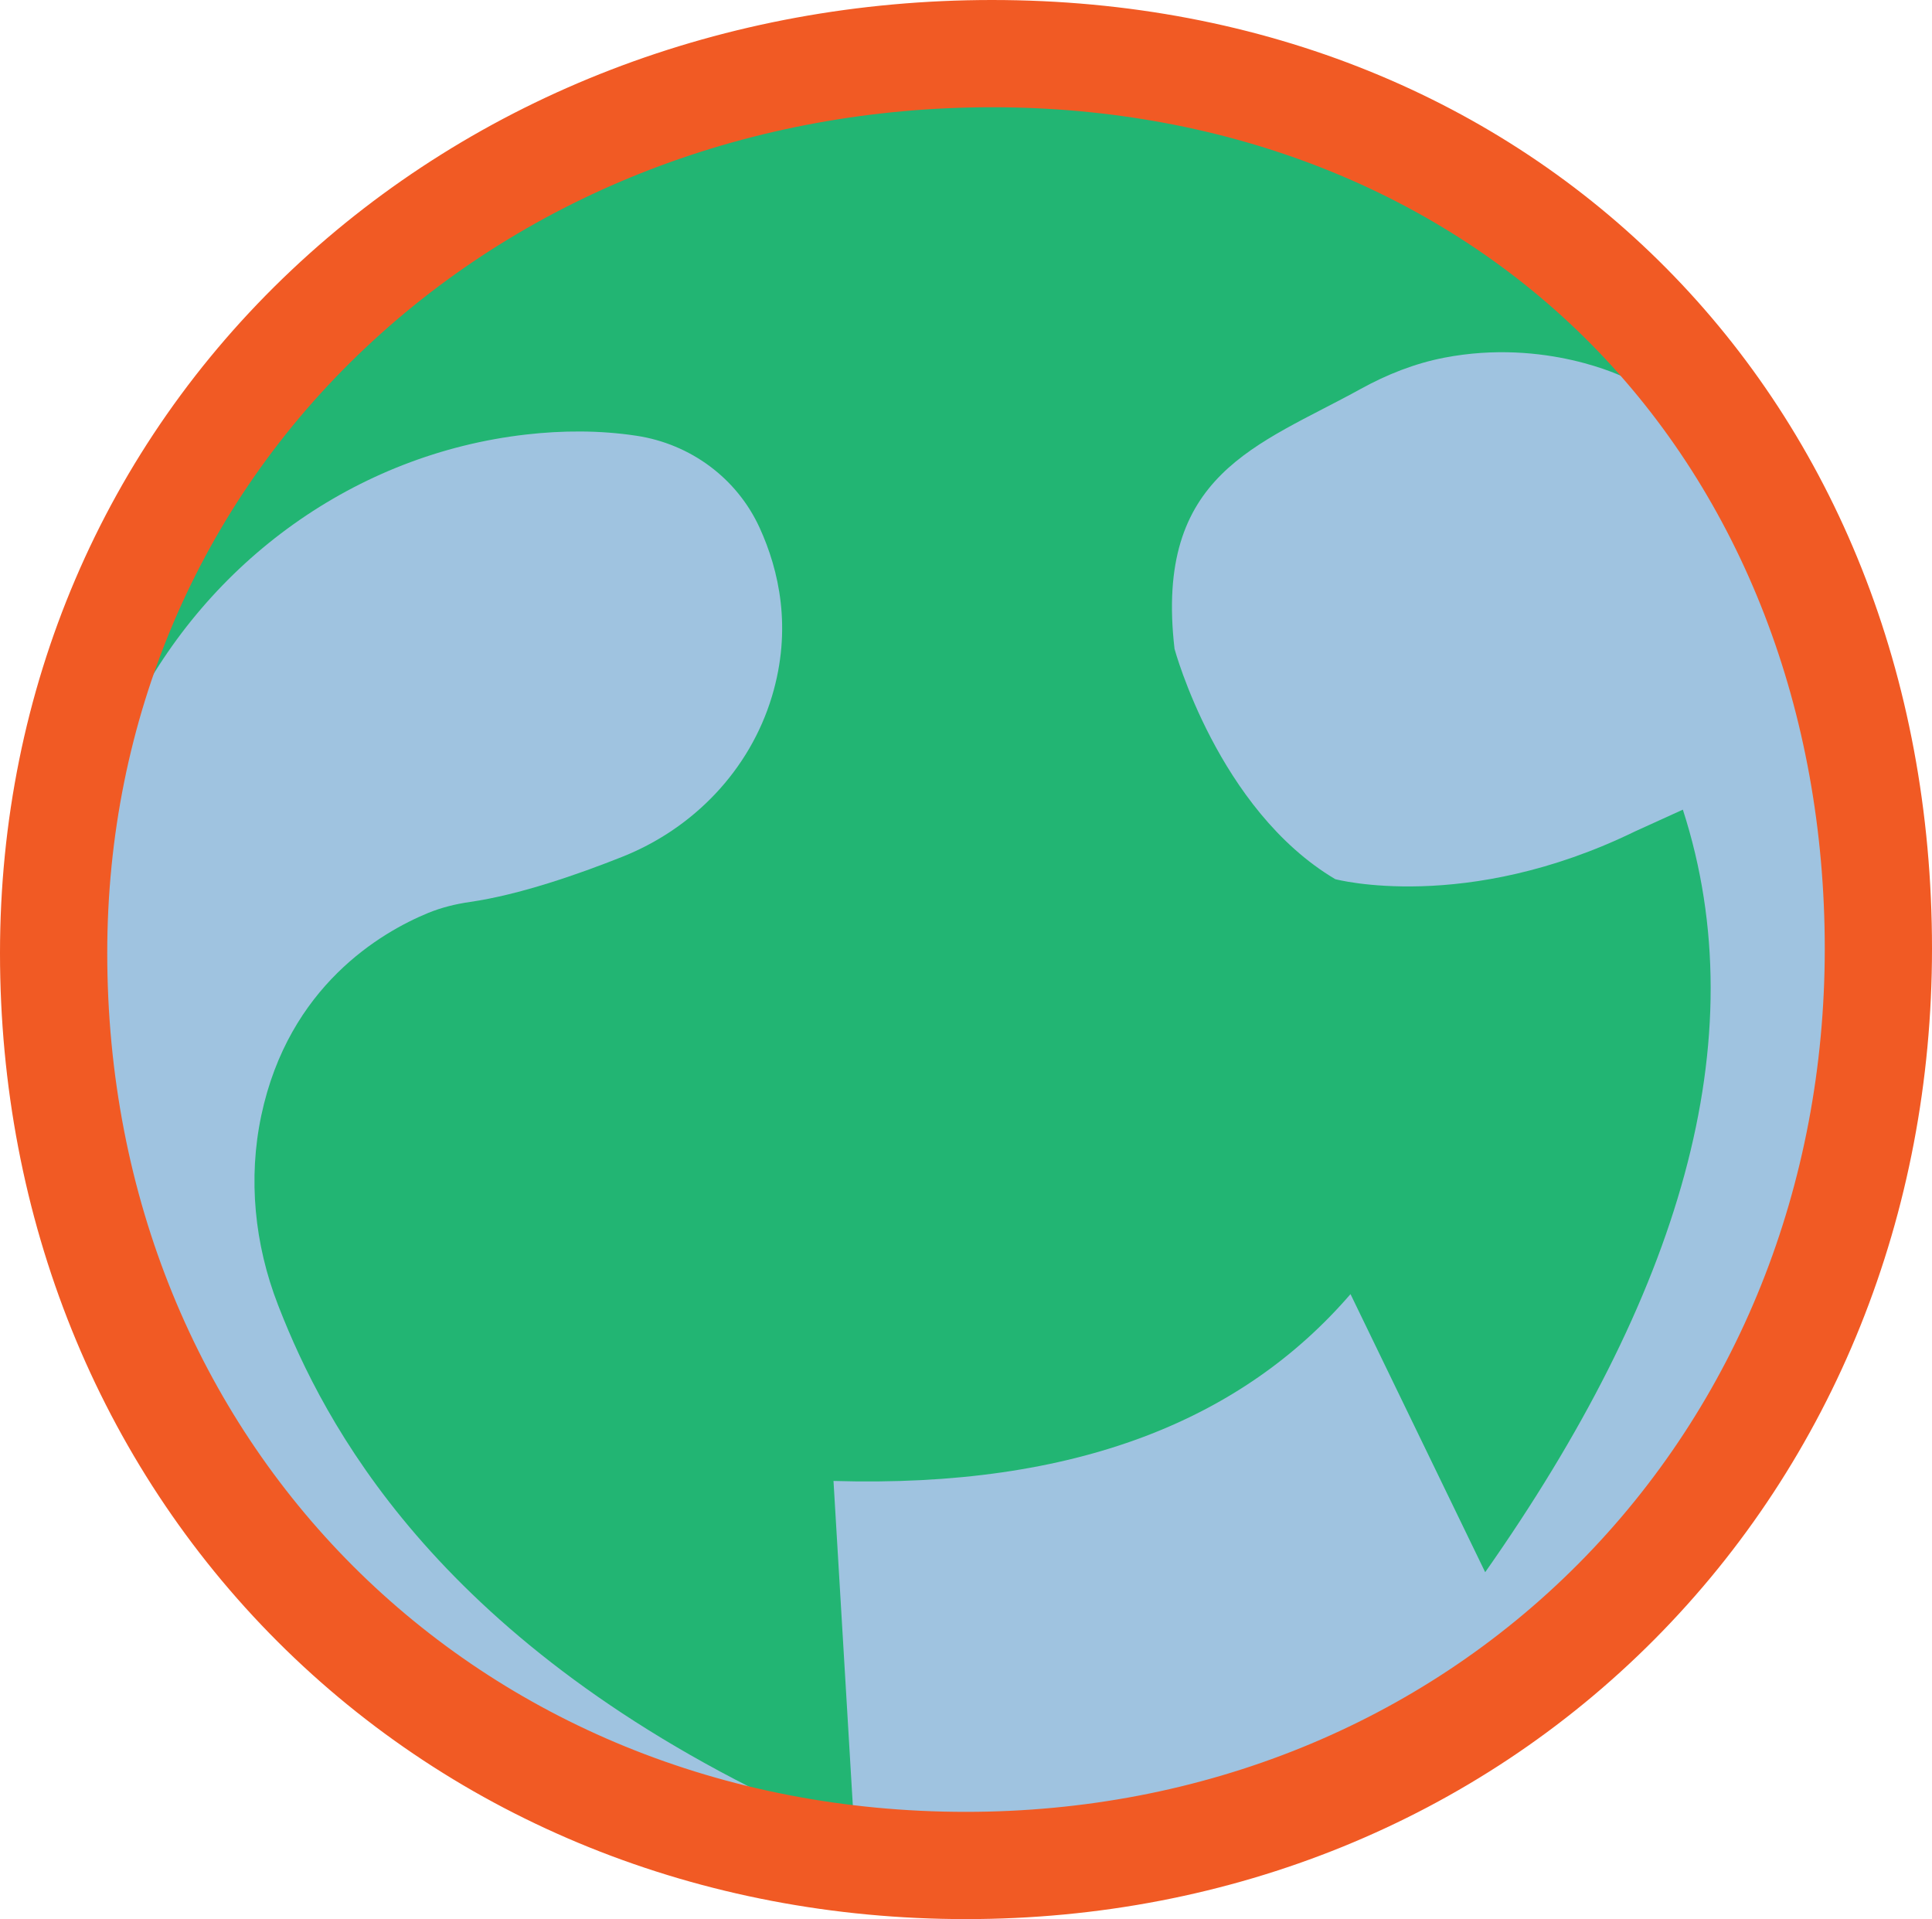 <svg version="1.1" id="图层_1" x="0px" y="0px" width="196.957px" height="195.628px" viewBox="0 0 196.957 195.628" enable-background="new 0 0 196.957 195.628" xml:space="preserve" xmlns="http://www.w3.org/2000/svg" xmlns:xlink="http://www.w3.org/1999/xlink" xmlns:xml="http://www.w3.org/XML/1998/namespace">
  <path fill="#22B573" d="M191.048,96.707c0,52.837-40.175,93.455-93.012,93.455S5.023,149.987,5.023,97.15
	s42.833-91.684,95.67-91.684S191.048,43.87,191.048,96.707z" class="color c1"/>
  <path fill="#9FC3E0" d="M53.632,44.294c3.696-0.422,7.491-0.444,11.253,0.126c5.504,0.834,10.242,4.322,12.557,9.385
	c1.969,4.307,3.338,10.267,1.249,17.196c-2.257,7.486-7.963,13.435-15.227,16.328c-4.577,1.823-10.534,3.889-15.546,4.613
	c-1.469,0.212-2.916,0.564-4.288,1.13c-4.76,1.963-14.194,7.434-16.991,20.629c-1.366,6.442-0.689,13.145,1.69,19.285
	c0.05,0.129,0.101,0.259,0.152,0.391c4.48,11.403,15.645,33.402,51.255,50.415c10.354,5.106-35.968-9.733-35.968-9.733
	L19.851,140.84L7.007,105.85c0,0,2.827-25.29,3.1-26.132c0.452-1.392,1.419-3.241,3.26-6.913
	C21.201,57.184,36.27,46.276,53.632,44.294z" class="color c2"/>
  <path fill="#9FC3E0" d="M151.407,160.266l-13.73-28.347c-11.011,12.752-27.883,19.781-52.707,19.045l2.184,36.658l30.813-1.004
	l24.803-3.1l22.367-20.153l17.717-26.132l7.53-46.506l-5.094-36.541l-19.71-15.724c0,0-7.997-3.999-18.352-1.999
	c-2.991,0.578-5.843,1.71-8.511,3.182c-10.462,5.772-21.057,8.63-18.979,26.5c0,0,4.429,16.388,16.388,23.475
	c0,0,13.287,3.543,30.561-4.872l4.872-2.215C179.173,106.095,171.109,132.226,151.407,160.266z" class="color c2"/>
  <path fill="#F15A24" d="M98.479,195.628c-27.015,0-51.94-10.048-70.185-28.293S0,124.165,0,97.15
	c0-26.831,10.562-51.561,29.739-69.634C48.566,9.772,73.923,0,101.137,0c55.522,0,95.82,40.671,95.82,96.707
	c0,27.036-10.043,52.035-28.28,70.394C150.401,185.497,125.472,195.628,98.479,195.628z M101.137,10.933
	c-24.416,0-47.109,8.715-63.9,24.54C20.274,51.458,10.933,73.362,10.933,97.15c0,49.91,37.636,87.546,87.546,87.546
	c24.06,0,46.235-8.985,62.442-25.3c16.188-16.297,25.104-38.56,25.104-62.689c0-24.167-8.449-46.042-23.789-61.596
	C146.857,19.52,125.158,10.933,101.137,10.933z" class="color c3"/>
</svg>